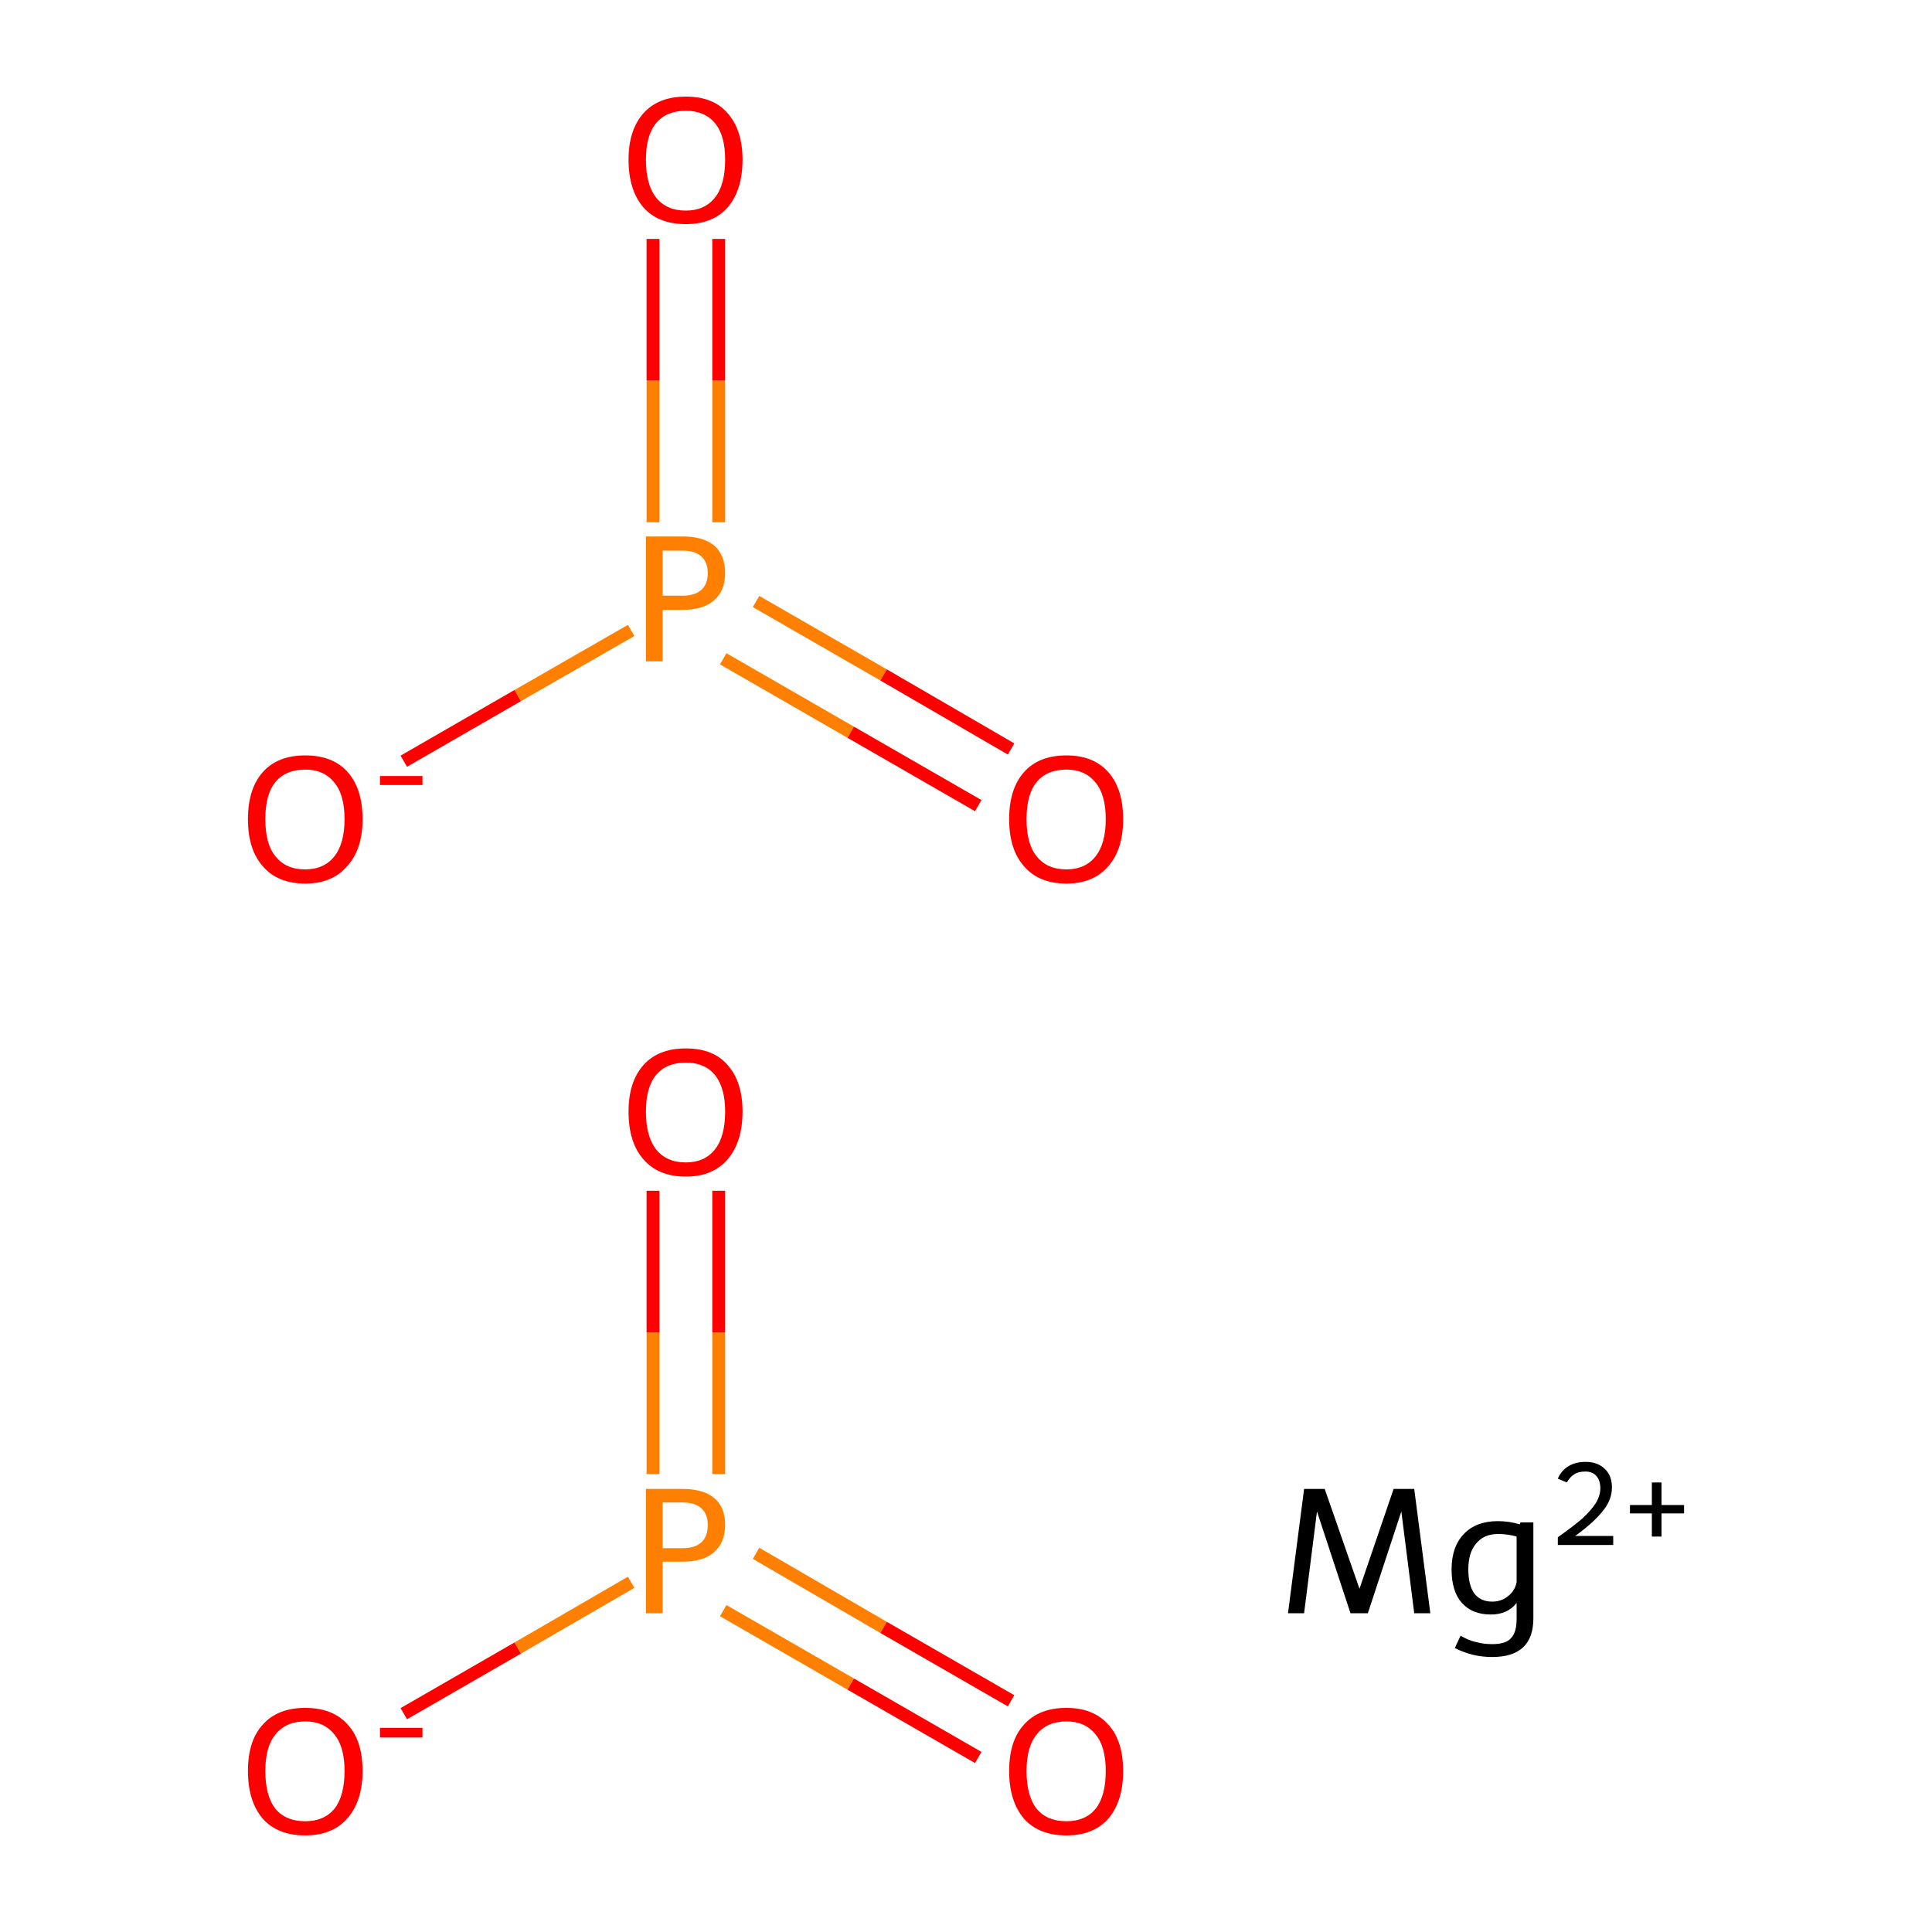 <?xml version='1.0' encoding='iso-8859-1'?>
<svg version='1.1' baseProfile='full'
              xmlns='http://www.w3.org/2000/svg'
                      xmlns:rdkit='http://www.rdkit.org/xml'
                      xmlns:xlink='http://www.w3.org/1999/xlink'
                  xml:space='preserve'
width='300px' height='300px' viewBox='0 0 300 300'>
<!-- END OF HEADER -->
<rect style='opacity:1.0;fill:#FFFFFF;stroke:none' width='300.0' height='300.0' x='0.0' y='0.0'> </rect>
<path class='bond-0 atom-0 atom-1' d='M 62.7,266.1 L 80.4,255.9' style='fill:none;fill-rule:evenodd;stroke:#FF0000;stroke-width:2.0px;stroke-linecap:butt;stroke-linejoin:miter;stroke-opacity:1' />
<path class='bond-0 atom-0 atom-1' d='M 80.4,255.9 L 98.0,245.7' style='fill:none;fill-rule:evenodd;stroke:#FF7F00;stroke-width:2.0px;stroke-linecap:butt;stroke-linejoin:miter;stroke-opacity:1' />
<path class='bond-1 atom-1 atom-2' d='M 112.3,250.1 L 132.1,261.5' style='fill:none;fill-rule:evenodd;stroke:#FF7F00;stroke-width:2.0px;stroke-linecap:butt;stroke-linejoin:miter;stroke-opacity:1' />
<path class='bond-1 atom-1 atom-2' d='M 132.1,261.5 L 151.9,272.9' style='fill:none;fill-rule:evenodd;stroke:#FF0000;stroke-width:2.0px;stroke-linecap:butt;stroke-linejoin:miter;stroke-opacity:1' />
<path class='bond-1 atom-1 atom-2' d='M 117.4,241.2 L 137.2,252.7' style='fill:none;fill-rule:evenodd;stroke:#FF7F00;stroke-width:2.0px;stroke-linecap:butt;stroke-linejoin:miter;stroke-opacity:1' />
<path class='bond-1 atom-1 atom-2' d='M 137.2,252.7 L 157.0,264.1' style='fill:none;fill-rule:evenodd;stroke:#FF0000;stroke-width:2.0px;stroke-linecap:butt;stroke-linejoin:miter;stroke-opacity:1' />
<path class='bond-2 atom-1 atom-3' d='M 111.6,228.9 L 111.6,206.9' style='fill:none;fill-rule:evenodd;stroke:#FF7F00;stroke-width:2.0px;stroke-linecap:butt;stroke-linejoin:miter;stroke-opacity:1' />
<path class='bond-2 atom-1 atom-3' d='M 111.6,206.9 L 111.6,184.9' style='fill:none;fill-rule:evenodd;stroke:#FF0000;stroke-width:2.0px;stroke-linecap:butt;stroke-linejoin:miter;stroke-opacity:1' />
<path class='bond-2 atom-1 atom-3' d='M 101.4,228.9 L 101.4,206.9' style='fill:none;fill-rule:evenodd;stroke:#FF7F00;stroke-width:2.0px;stroke-linecap:butt;stroke-linejoin:miter;stroke-opacity:1' />
<path class='bond-2 atom-1 atom-3' d='M 101.4,206.9 L 101.4,184.9' style='fill:none;fill-rule:evenodd;stroke:#FF0000;stroke-width:2.0px;stroke-linecap:butt;stroke-linejoin:miter;stroke-opacity:1' />
<path class='bond-3 atom-4 atom-5' d='M 62.7,118.2 L 80.4,108.0' style='fill:none;fill-rule:evenodd;stroke:#FF0000;stroke-width:2.0px;stroke-linecap:butt;stroke-linejoin:miter;stroke-opacity:1' />
<path class='bond-3 atom-4 atom-5' d='M 80.4,108.0 L 98.0,97.9' style='fill:none;fill-rule:evenodd;stroke:#FF7F00;stroke-width:2.0px;stroke-linecap:butt;stroke-linejoin:miter;stroke-opacity:1' />
<path class='bond-4 atom-5 atom-6' d='M 112.3,102.3 L 132.1,113.7' style='fill:none;fill-rule:evenodd;stroke:#FF7F00;stroke-width:2.0px;stroke-linecap:butt;stroke-linejoin:miter;stroke-opacity:1' />
<path class='bond-4 atom-5 atom-6' d='M 132.1,113.7 L 151.9,125.1' style='fill:none;fill-rule:evenodd;stroke:#FF0000;stroke-width:2.0px;stroke-linecap:butt;stroke-linejoin:miter;stroke-opacity:1' />
<path class='bond-4 atom-5 atom-6' d='M 117.4,93.4 L 137.2,104.8' style='fill:none;fill-rule:evenodd;stroke:#FF7F00;stroke-width:2.0px;stroke-linecap:butt;stroke-linejoin:miter;stroke-opacity:1' />
<path class='bond-4 atom-5 atom-6' d='M 137.2,104.8 L 157.0,116.3' style='fill:none;fill-rule:evenodd;stroke:#FF0000;stroke-width:2.0px;stroke-linecap:butt;stroke-linejoin:miter;stroke-opacity:1' />
<path class='bond-5 atom-5 atom-7' d='M 111.6,81.1 L 111.6,59.1' style='fill:none;fill-rule:evenodd;stroke:#FF7F00;stroke-width:2.0px;stroke-linecap:butt;stroke-linejoin:miter;stroke-opacity:1' />
<path class='bond-5 atom-5 atom-7' d='M 111.6,59.1 L 111.6,37.1' style='fill:none;fill-rule:evenodd;stroke:#FF0000;stroke-width:2.0px;stroke-linecap:butt;stroke-linejoin:miter;stroke-opacity:1' />
<path class='bond-5 atom-5 atom-7' d='M 101.4,81.1 L 101.4,59.1' style='fill:none;fill-rule:evenodd;stroke:#FF7F00;stroke-width:2.0px;stroke-linecap:butt;stroke-linejoin:miter;stroke-opacity:1' />
<path class='bond-5 atom-5 atom-7' d='M 101.4,59.1 L 101.4,37.1' style='fill:none;fill-rule:evenodd;stroke:#FF0000;stroke-width:2.0px;stroke-linecap:butt;stroke-linejoin:miter;stroke-opacity:1' />
<path class='atom-0' d='M 38.5 275.0
Q 38.5 270.3, 40.8 267.8
Q 43.1 265.2, 47.4 265.2
Q 51.7 265.2, 54.0 267.8
Q 56.3 270.3, 56.3 275.0
Q 56.3 279.7, 53.9 282.4
Q 51.6 285.0, 47.4 285.0
Q 43.1 285.0, 40.8 282.4
Q 38.5 279.7, 38.5 275.0
M 47.4 282.8
Q 50.3 282.8, 51.9 280.9
Q 53.5 278.9, 53.5 275.0
Q 53.5 271.2, 51.9 269.3
Q 50.3 267.3, 47.4 267.3
Q 44.4 267.3, 42.8 269.3
Q 41.2 271.2, 41.2 275.0
Q 41.2 278.9, 42.8 280.9
Q 44.4 282.8, 47.4 282.8
' fill='#FF0000'/>
<path class='atom-0' d='M 59.0 268.3
L 65.6 268.3
L 65.6 269.8
L 59.0 269.8
L 59.0 268.3
' fill='#FF0000'/>
<path class='atom-1' d='M 106.0 231.2
Q 109.3 231.2, 111.0 232.7
Q 112.6 234.1, 112.6 236.8
Q 112.6 239.5, 110.9 241.0
Q 109.2 242.5, 106.0 242.5
L 102.9 242.5
L 102.9 250.5
L 100.3 250.5
L 100.3 231.2
L 106.0 231.2
M 106.0 240.4
Q 107.9 240.4, 108.9 239.5
Q 109.9 238.6, 109.9 236.8
Q 109.9 235.1, 108.9 234.2
Q 107.9 233.3, 106.0 233.3
L 102.9 233.3
L 102.9 240.4
L 106.0 240.4
' fill='#FF7F00'/>
<path class='atom-2' d='M 156.7 275.0
Q 156.7 270.3, 159.0 267.8
Q 161.3 265.2, 165.6 265.2
Q 169.8 265.2, 172.1 267.8
Q 174.4 270.3, 174.4 275.0
Q 174.4 279.7, 172.1 282.4
Q 169.8 285.0, 165.6 285.0
Q 161.3 285.0, 159.0 282.4
Q 156.7 279.7, 156.7 275.0
M 165.6 282.8
Q 168.5 282.8, 170.1 280.9
Q 171.7 278.9, 171.7 275.0
Q 171.7 271.2, 170.1 269.3
Q 168.5 267.3, 165.6 267.3
Q 162.6 267.3, 161.0 269.3
Q 159.4 271.2, 159.4 275.0
Q 159.4 278.9, 161.0 280.9
Q 162.6 282.8, 165.6 282.8
' fill='#FF0000'/>
<path class='atom-3' d='M 97.6 172.6
Q 97.6 168.0, 99.9 165.4
Q 102.2 162.8, 106.5 162.8
Q 110.8 162.8, 113.0 165.4
Q 115.3 168.0, 115.3 172.6
Q 115.3 177.3, 113.0 180.0
Q 110.7 182.7, 106.5 182.7
Q 102.2 182.7, 99.9 180.0
Q 97.6 177.4, 97.6 172.6
M 106.5 180.5
Q 109.4 180.5, 111.0 178.5
Q 112.6 176.5, 112.6 172.6
Q 112.6 168.9, 111.0 166.9
Q 109.4 165.0, 106.5 165.0
Q 103.5 165.0, 101.9 166.9
Q 100.3 168.8, 100.3 172.6
Q 100.3 176.5, 101.9 178.5
Q 103.5 180.5, 106.5 180.5
' fill='#FF0000'/>
<path class='atom-4' d='M 38.5 127.2
Q 38.5 122.5, 40.8 119.9
Q 43.1 117.3, 47.4 117.3
Q 51.7 117.3, 54.0 119.9
Q 56.3 122.5, 56.3 127.2
Q 56.3 131.9, 53.9 134.5
Q 51.6 137.2, 47.4 137.2
Q 43.1 137.2, 40.8 134.5
Q 38.5 131.9, 38.5 127.2
M 47.4 135.0
Q 50.3 135.0, 51.9 133.0
Q 53.5 131.0, 53.5 127.2
Q 53.5 123.4, 51.9 121.5
Q 50.3 119.5, 47.4 119.5
Q 44.4 119.5, 42.8 121.4
Q 41.2 123.3, 41.2 127.2
Q 41.2 131.1, 42.8 133.0
Q 44.4 135.0, 47.4 135.0
' fill='#FF0000'/>
<path class='atom-4' d='M 59.0 120.5
L 65.6 120.5
L 65.6 121.9
L 59.0 121.9
L 59.0 120.5
' fill='#FF0000'/>
<path class='atom-5' d='M 106.0 83.3
Q 109.3 83.3, 111.0 84.8
Q 112.6 86.3, 112.6 89.0
Q 112.6 91.7, 110.9 93.2
Q 109.2 94.7, 106.0 94.7
L 102.9 94.7
L 102.9 102.7
L 100.3 102.7
L 100.3 83.3
L 106.0 83.3
M 106.0 92.5
Q 107.9 92.5, 108.9 91.6
Q 109.9 90.7, 109.9 89.0
Q 109.9 87.3, 108.9 86.4
Q 107.9 85.5, 106.0 85.5
L 102.9 85.5
L 102.9 92.5
L 106.0 92.5
' fill='#FF7F00'/>
<path class='atom-6' d='M 156.7 127.2
Q 156.7 122.5, 159.0 119.9
Q 161.3 117.3, 165.6 117.3
Q 169.8 117.3, 172.1 119.9
Q 174.4 122.5, 174.4 127.2
Q 174.4 131.9, 172.1 134.5
Q 169.8 137.2, 165.6 137.2
Q 161.3 137.2, 159.0 134.5
Q 156.7 131.9, 156.7 127.2
M 165.6 135.0
Q 168.5 135.0, 170.1 133.0
Q 171.7 131.0, 171.7 127.2
Q 171.7 123.4, 170.1 121.5
Q 168.5 119.5, 165.6 119.5
Q 162.6 119.5, 161.0 121.4
Q 159.4 123.3, 159.4 127.2
Q 159.4 131.1, 161.0 133.0
Q 162.6 135.0, 165.6 135.0
' fill='#FF0000'/>
<path class='atom-7' d='M 97.6 24.8
Q 97.6 20.2, 99.9 17.6
Q 102.2 15.0, 106.5 15.0
Q 110.8 15.0, 113.0 17.6
Q 115.3 20.2, 115.3 24.8
Q 115.3 29.5, 113.0 32.2
Q 110.7 34.8, 106.5 34.8
Q 102.2 34.8, 99.9 32.2
Q 97.6 29.5, 97.6 24.8
M 106.5 32.7
Q 109.4 32.7, 111.0 30.7
Q 112.6 28.7, 112.6 24.8
Q 112.6 21.0, 111.0 19.1
Q 109.4 17.2, 106.5 17.2
Q 103.5 17.2, 101.9 19.1
Q 100.3 21.0, 100.3 24.8
Q 100.3 28.7, 101.9 30.7
Q 103.5 32.7, 106.5 32.7
' fill='#FF0000'/>
<path class='atom-8' d='M 222.1 250.5
L 219.6 250.5
L 217.6 234.7
L 212.4 250.5
L 209.7 250.5
L 204.5 234.7
L 202.5 250.5
L 200.0 250.5
L 202.5 231.2
L 205.7 231.2
L 211.1 246.7
L 216.4 231.2
L 219.6 231.2
L 222.1 250.5
' fill='#000000'/>
<path class='atom-8' d='M 238.1 236.4
L 238.1 251.3
Q 238.1 257.3, 231.7 257.3
Q 228.6 257.3, 225.9 255.9
L 226.8 254.0
Q 228.2 254.8, 229.3 255.0
Q 230.4 255.3, 231.7 255.3
Q 233.8 255.3, 234.6 254.4
Q 235.5 253.5, 235.5 251.4
L 235.5 248.9
Q 234.1 250.7, 231.5 250.7
Q 228.6 250.7, 227.0 248.9
Q 225.4 247.1, 225.4 243.7
Q 225.4 240.2, 227.3 238.2
Q 229.2 236.2, 232.6 236.2
Q 234.3 236.2, 236.0 236.7
L 236.1 236.4
L 238.1 236.4
M 231.7 248.7
Q 233.1 248.7, 234.1 247.9
Q 235.2 247.1, 235.5 245.7
L 235.5 238.6
Q 234.2 238.2, 232.6 238.2
Q 230.4 238.2, 229.2 239.7
Q 228.0 241.1, 228.0 243.7
Q 228.0 246.1, 228.9 247.4
Q 229.9 248.7, 231.7 248.7
' fill='#000000'/>
<path class='atom-8' d='M 241.9 229.6
Q 242.4 228.4, 243.5 227.7
Q 244.6 227.0, 246.2 227.0
Q 248.1 227.0, 249.2 228.1
Q 250.3 229.1, 250.3 231.0
Q 250.3 232.9, 248.9 234.6
Q 247.5 236.4, 244.6 238.5
L 250.5 238.5
L 250.5 239.9
L 241.9 239.9
L 241.9 238.7
Q 244.3 237.0, 245.7 235.8
Q 247.1 234.5, 247.8 233.4
Q 248.5 232.2, 248.5 231.1
Q 248.5 229.8, 247.8 229.1
Q 247.2 228.5, 246.2 228.5
Q 245.1 228.5, 244.5 228.9
Q 243.8 229.3, 243.3 230.2
L 241.9 229.6
' fill='#000000'/>
<path class='atom-8' d='M 253.1 233.7
L 256.5 233.7
L 256.5 230.2
L 258.0 230.2
L 258.0 233.7
L 261.5 233.7
L 261.5 235.0
L 258.0 235.0
L 258.0 238.6
L 256.5 238.6
L 256.5 235.0
L 253.1 235.0
L 253.1 233.7
' fill='#000000'/>
</svg>
